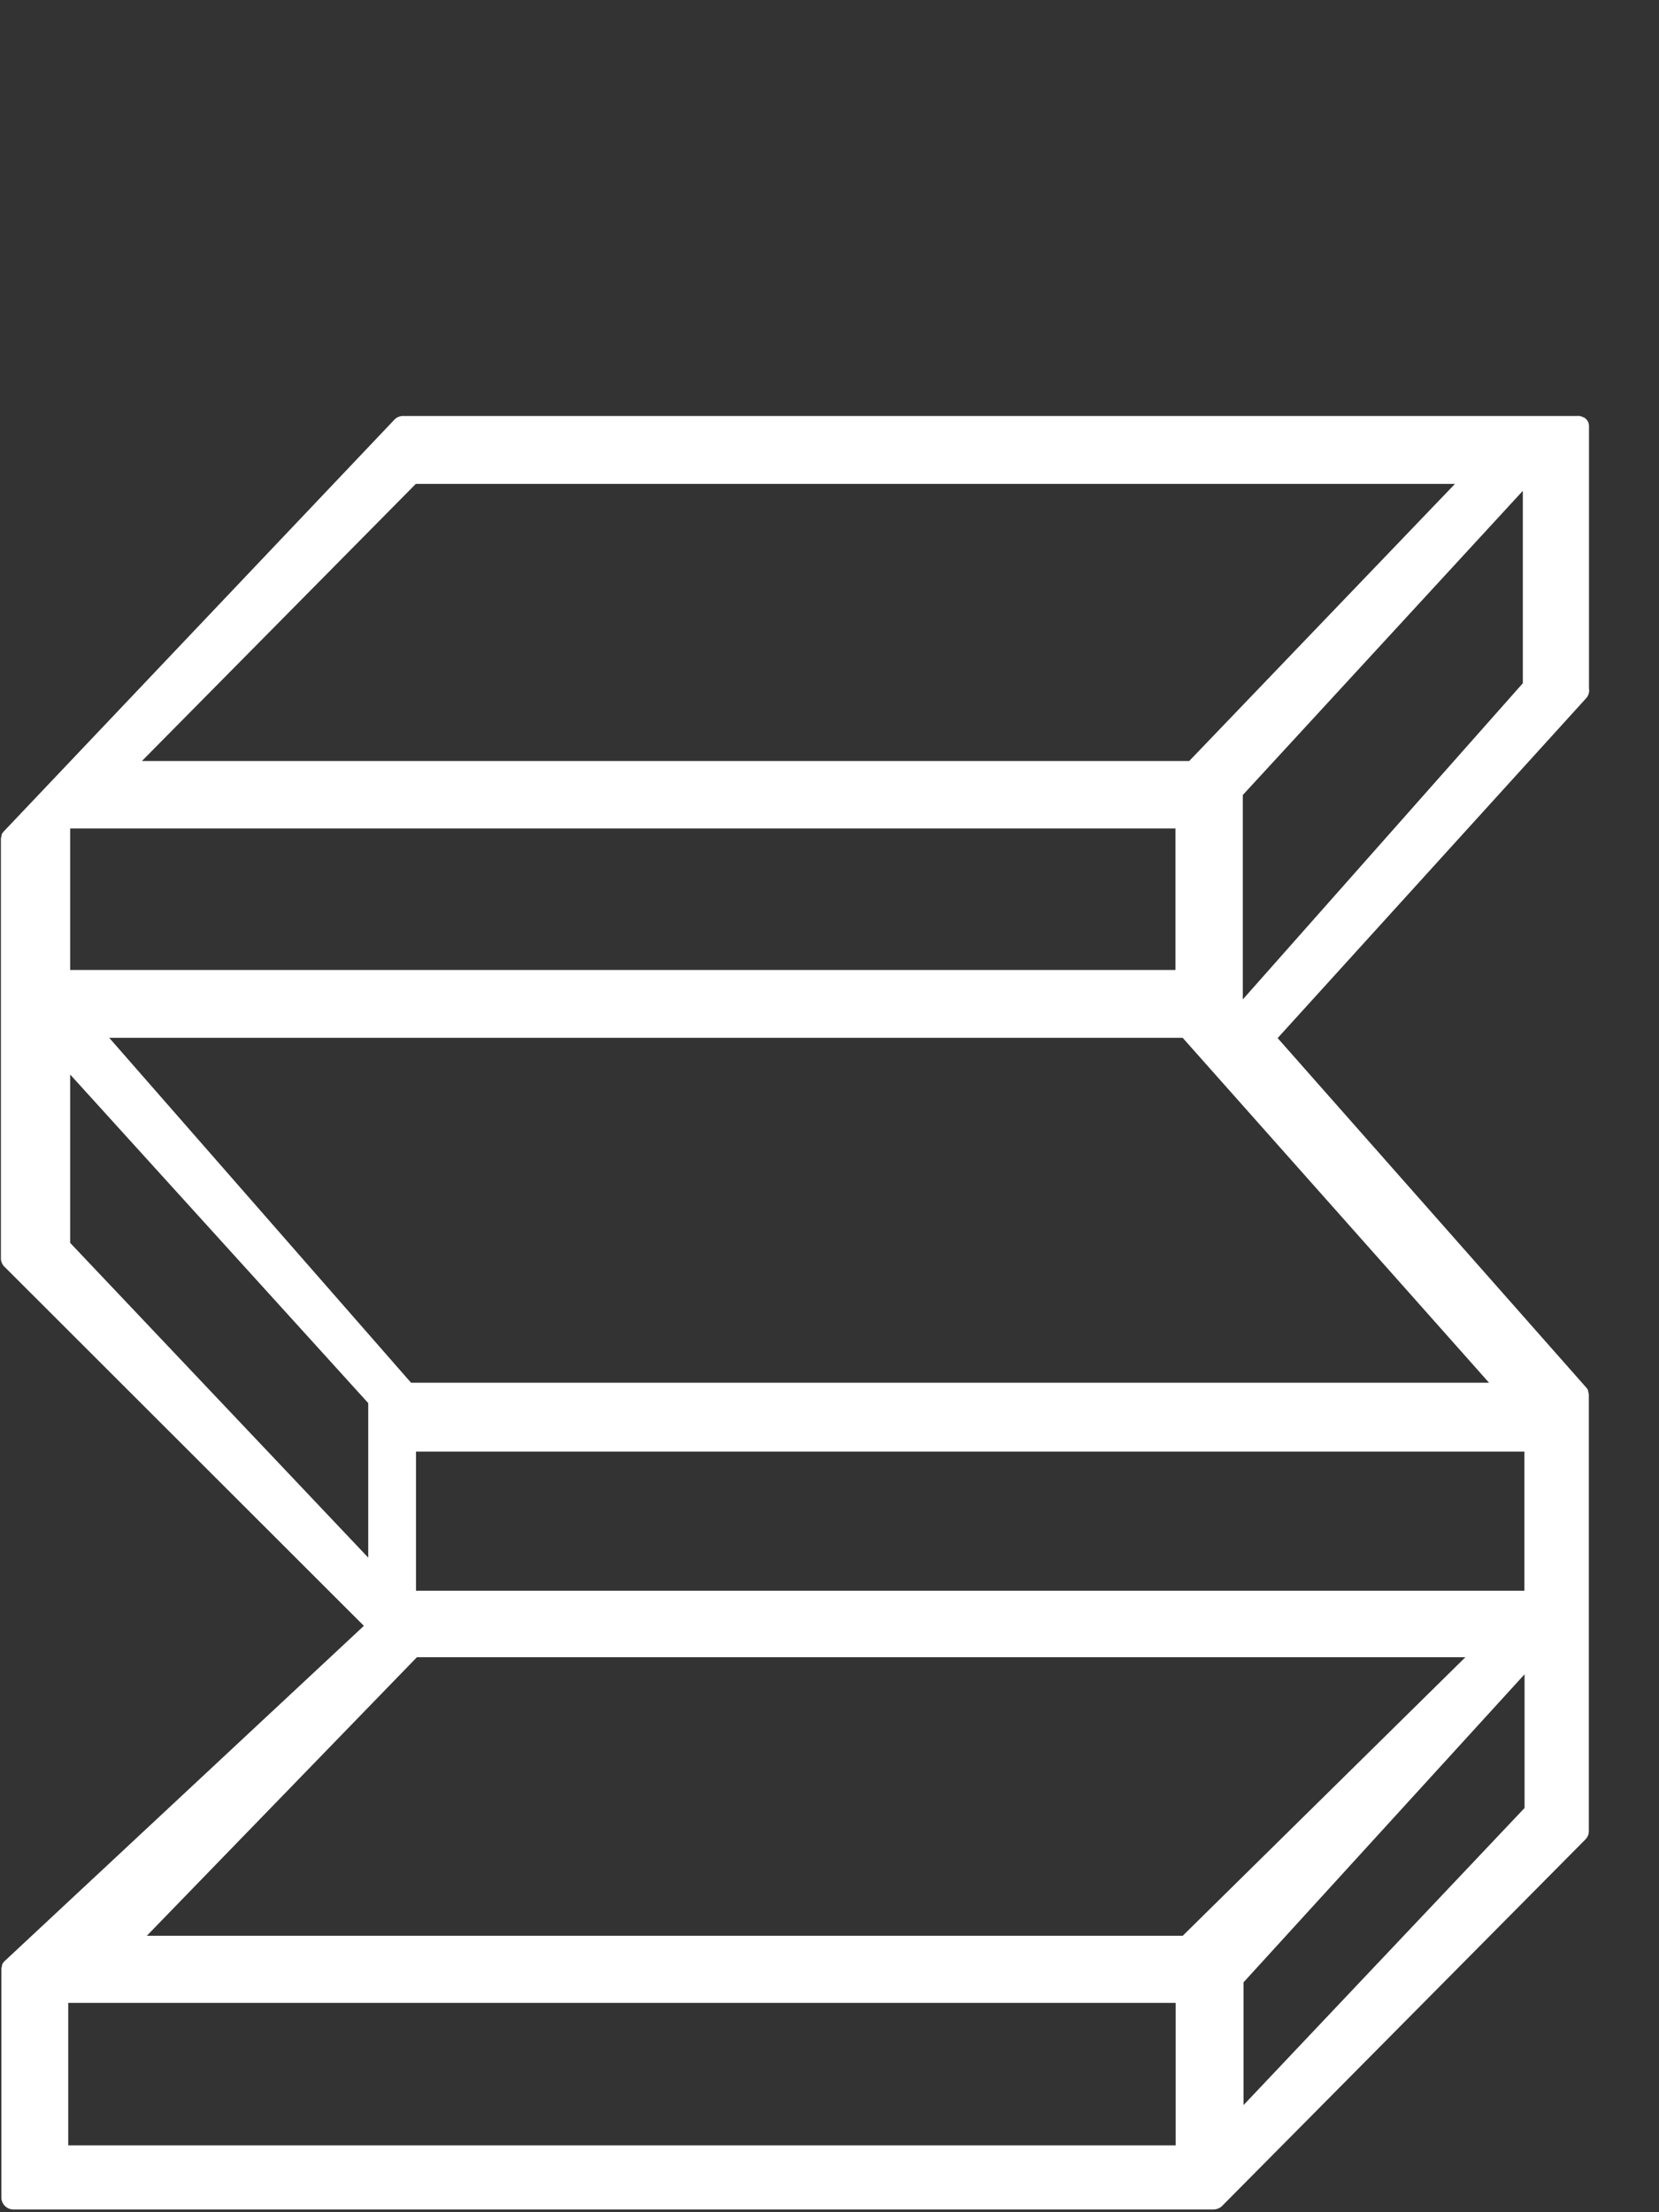 <svg class="logo__symbol" height="32" viewBox="0 0 24 32" width="24" xmlns="http://www.w3.org/2000/svg">
  <rect x="0" y="0" width="24" height="32" fill="#333333" stroke="none"/>
  <path d="M249.956,194.925V191.15s0-.006,0-0.008,0-.018,0-0.026l-0.006-.025s0,0,0-.008a0.119,0.119,0,0,1-.009-0.015,0.253,0.253,0,0,0-.013-0.022l-0.018-.019c-0.006,0-.011-0.011-0.018-0.016L249.862,191l-0.014-.008-0.007,0a0.122,0.122,0,0,0-.026-0.006,0.109,0.109,0,0,0-.026,0H232.8a0.173,0.173,0,0,0-.123.051l-5.651,5.956a0.185,0.185,0,0,0-.034.05c0,0.005,0,.01,0,0.016a0.146,0.146,0,0,0-.01.046s0,0.007,0,.011v6.053a0.172,0.172,0,0,0,.051.123l5.2,5.195-5.2,4.852a0.185,0.185,0,0,0-.034.05s0,0.011,0,.016a0.152,0.152,0,0,0-.01.047s0,0.006,0,.01v3.293a0.174,0.174,0,0,0,.174.174h17.363a0.17,0.17,0,0,0,.066-0.014,0.156,0.156,0,0,0,.057-0.037h0l5.254-5.3a0.17,0.17,0,0,0,.051-0.123v-6.3s0-.006,0-0.01a0.146,0.146,0,0,0-.01-0.046c0-.006,0-0.011,0-0.016a0.158,0.158,0,0,0-.034-0.05l-4.458-5.048,4.472-4.926A0.173,0.173,0,0,0,249.956,194.925Zm-0.934,11.042v2.012H232.987v-2.012h16.035Zm-21.038-9.014h15.99V199h-15.99v-2.043Zm5-4.984h15.033l-3.844,4.008H229.022Zm-5,8.543,4.312,4.753V207.5l-4.312-4.553v-2.432ZM233,208.941h15.168l-4.089,4.029H229.093Zm-5.041,5h16.018v2.061H227.956v-2.061Zm17,1.478v-1.776l4.065-4.455v1.934Zm-12.044-10.449-4.366-4.989h15.529l4.432,4.989H232.913Zm12.033-5.544v-2.957l4.051-4.4v2.783Z" transform="translate(-226.969 -184.969)" fill="#FFF">
  </path>
</svg>
